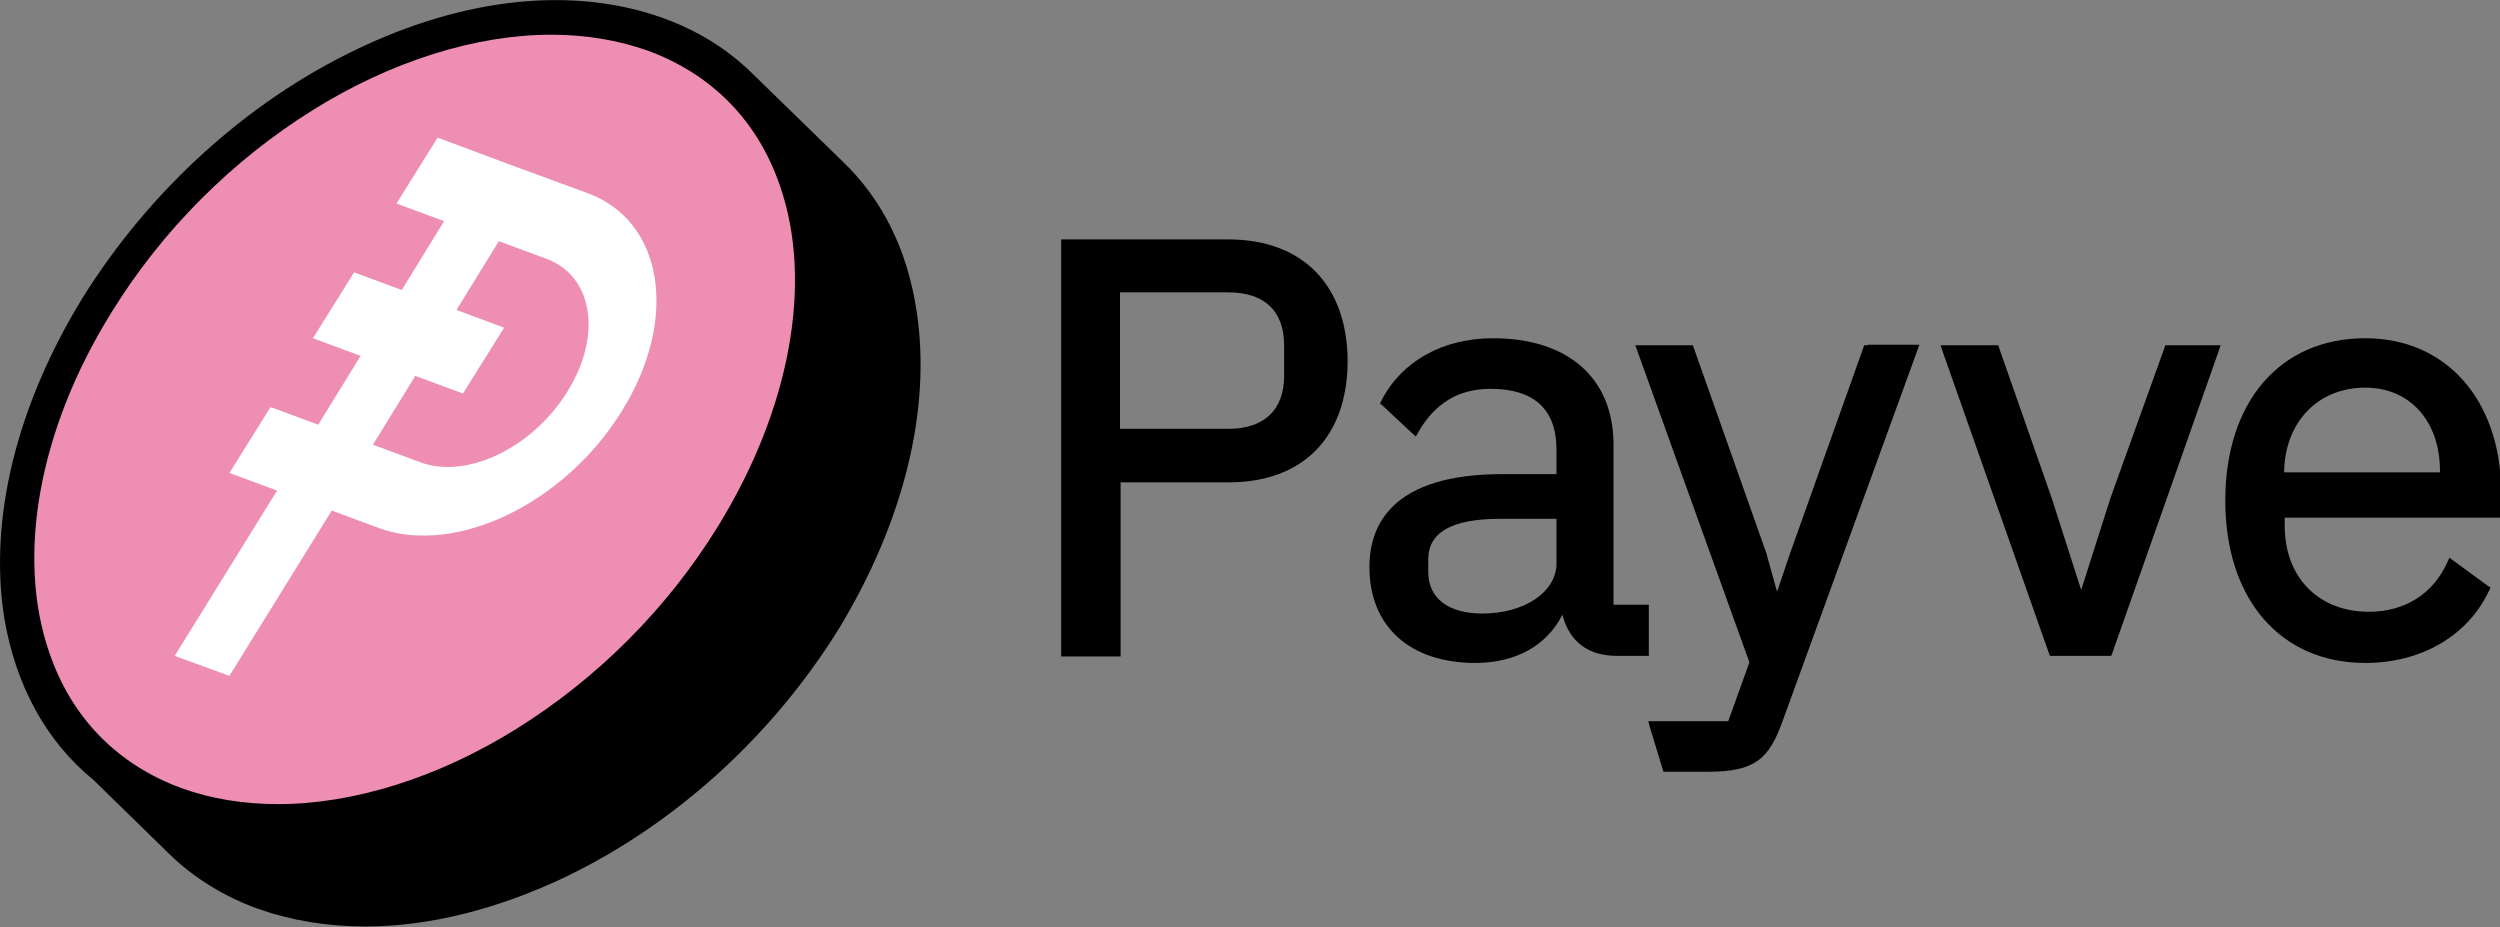 <?xml version="1.0" encoding="utf-8"?>
<!-- Generator: Adobe Illustrator 27.4.1, SVG Export Plug-In . SVG Version: 6.00 Build 0)  -->
<svg version="1.1" id="Layer_1" xmlns="http://www.w3.org/2000/svg" xmlns:xlink="http://www.w3.org/1999/xlink" x="0px" y="0px"
	 viewBox="0 0 425 157.6" style="enable-background:new 0 0 425 157.6;" xml:space="preserve">
<rect x="0" y="0" width="425" height="157.6" fill="#808080" stroke="none"/>
<style type="text/css">
	.st0{fill:#ED8EB2;}
	.st1{fill:#FFFFFF;}
</style>
<path d="M155.8,52.7L155.8,52.7c-1.6-10.3-5.8-18.8-12.6-25.3l-15.4-15l0,0c-4.2-4.1-9.2-7.2-15-9.3C97.6-2.4,79-0.5,60.4,8.5
	c-18.5,8.9-35,23.9-46.4,42.2C2.8,69-1.9,88.2,0.7,104.9c1.9,11.5,7.1,21.1,15.2,27.7l12.9,12.6c4.1,4,9.4,7.3,15.1,9.3
	c5.6,2,11.8,3,18.2,3c10.8,0,22.5-2.9,34.2-8.5c18.6-9,35-23.9,46.3-42.1C153.7,88.6,158.4,69.4,155.8,52.7z"/>
<path class="st0" d="M93.7,5.9c-12.8,0-27.2,4.5-40.5,12.8c-13.8,8.6-25.7,20.5-34.3,34.5C6.6,73,2.7,94.6,8.4,111
	c3.8,11.1,11.6,19,22.5,23c5,1.8,10.5,2.7,16.4,2.7c12.8,0,27.2-4.5,40.5-12.8c13.8-8.6,25.7-20.5,34.3-34.5
	c12.2-19.8,16.2-41.4,10.5-57.8c-3.8-11.1-11.6-19-22.5-23C105,6.8,99.5,5.9,93.7,5.9L93.7,5.9z"/>
<g>
	<path class="st1" d="M99.8,32.8c13,4.7,15.7,21.4,5.9,37.1C96,85.6,77.5,94.5,64.5,89.8l-8.1-3L39,114.9l-9.3-3.4l17.4-28.1l-8.1-3
		l7-11.2l8.1,3l7.2-11.7l-8.1-3l7-11.2l8.1,3l7.2-11.7l-8.1-3l7-11.2L87,28.1L99.8,32.8z M71.5,78.6c7.9,2.9,19.1-2.5,25-12.1
		c5.9-9.5,4.3-19.6-3.6-22.5l-8.1-3l-7.2,11.7l8.1,3l-7,11.2l-8.1-3l-7.2,11.7L71.5,78.6"/>
</g>
<g>
	<path d="M208.8,40.7h-27.5h-0.9v0.9v69.1v0.9h0.9h8.3h0.9v-0.9V82h18.4c12.6,0,20.2-7.7,20.2-20.7C229,48.4,221.4,40.7,208.8,40.7z
		 M218.3,63.9c0,5.8-3.4,9-9.5,9h-18.4V49.7h18.4c6.2,0,9.5,3.2,9.5,9V63.9z"/>
	<path d="M274.3,102.9V75.6c0-11.3-7.7-18.1-20.5-18.1c-8.5,0-15.5,3.9-18.9,10.5l-0.3,0.6l0.5,0.4l4.8,4.5l0.8,0.7l0.5-0.9
		c2.9-4.9,6.9-7.2,12.2-7.2c7.4,0,11.2,3.5,11.2,10.3v4.2h-9.2c-18.7,0-22.6,8.6-22.6,15.8c0,10.1,6.9,16.3,18,16.3
		c6.9,0,12.2-3,14.8-8.2c1.2,4.6,4.4,7,9.3,7h4.5h0.9v-0.9v-6.9v-0.9h-0.9h-5.1V102.9z M242.8,95.1c0-4.6,4-6.9,12.2-6.9h9.6v7.6
		c0,4.8-5.4,8.5-12.6,8.5c-5.8,0-9.2-2.6-9.2-7.1V95.1z"/>
	<path d="M317.5,58.7h-0.6l-0.2,0.6l-12.4,34.8l-2.2,6.5l-1.8-6.5L288,59.3l-0.2-0.6h-0.6h-7.9H278l0.4,1.1l19,52.8l-3.6,10h-12.4
		h-1.2l0.3,1.1l2.1,6.9l0.2,0.6h0.6h6.9c8.1,0,10.4-2.2,12.7-8.5l22.9-63l0.4-1.1h-1.2h-7.6V58.7z"/>
	<polygon points="368.7,58.7 368.1,58.7 367.9,59.3 358.8,84.6 353.8,100.3 348.8,84.7 339.9,59.3 339.7,58.7 339.1,58.7 
		331.2,58.7 329.9,58.7 330.3,59.9 348.3,111 348.5,111.5 349.1,111.5 358.3,111.5 358.9,111.5 359.1,111 377.1,59.9 377.5,58.7 
		376.3,58.7 	"/>
	<path d="M402.1,57.5c-14.5,0-23.8,10.8-23.8,27.6s9.4,27.6,23.8,27.6c9.5,0,17.4-4.6,21-12.2l0.3-0.6l-0.6-0.4l-5.6-4.1l-0.8-0.6
		l-0.4,0.9c-2.5,5.4-7.3,8.3-13.3,8.3c-8.6,0-14.3-5.9-14.3-14.6V88h35.9h0.9v-0.9v-3.8C425,67.9,415.8,57.5,402.1,57.5z
		 M388.3,80.3c0.1-8.5,5.7-14.4,13.8-14.4c7.6,0,12.7,5.7,12.7,14.2v0.2C414.8,80.3,388.3,80.3,388.3,80.3z"/>
</g>
</svg>

